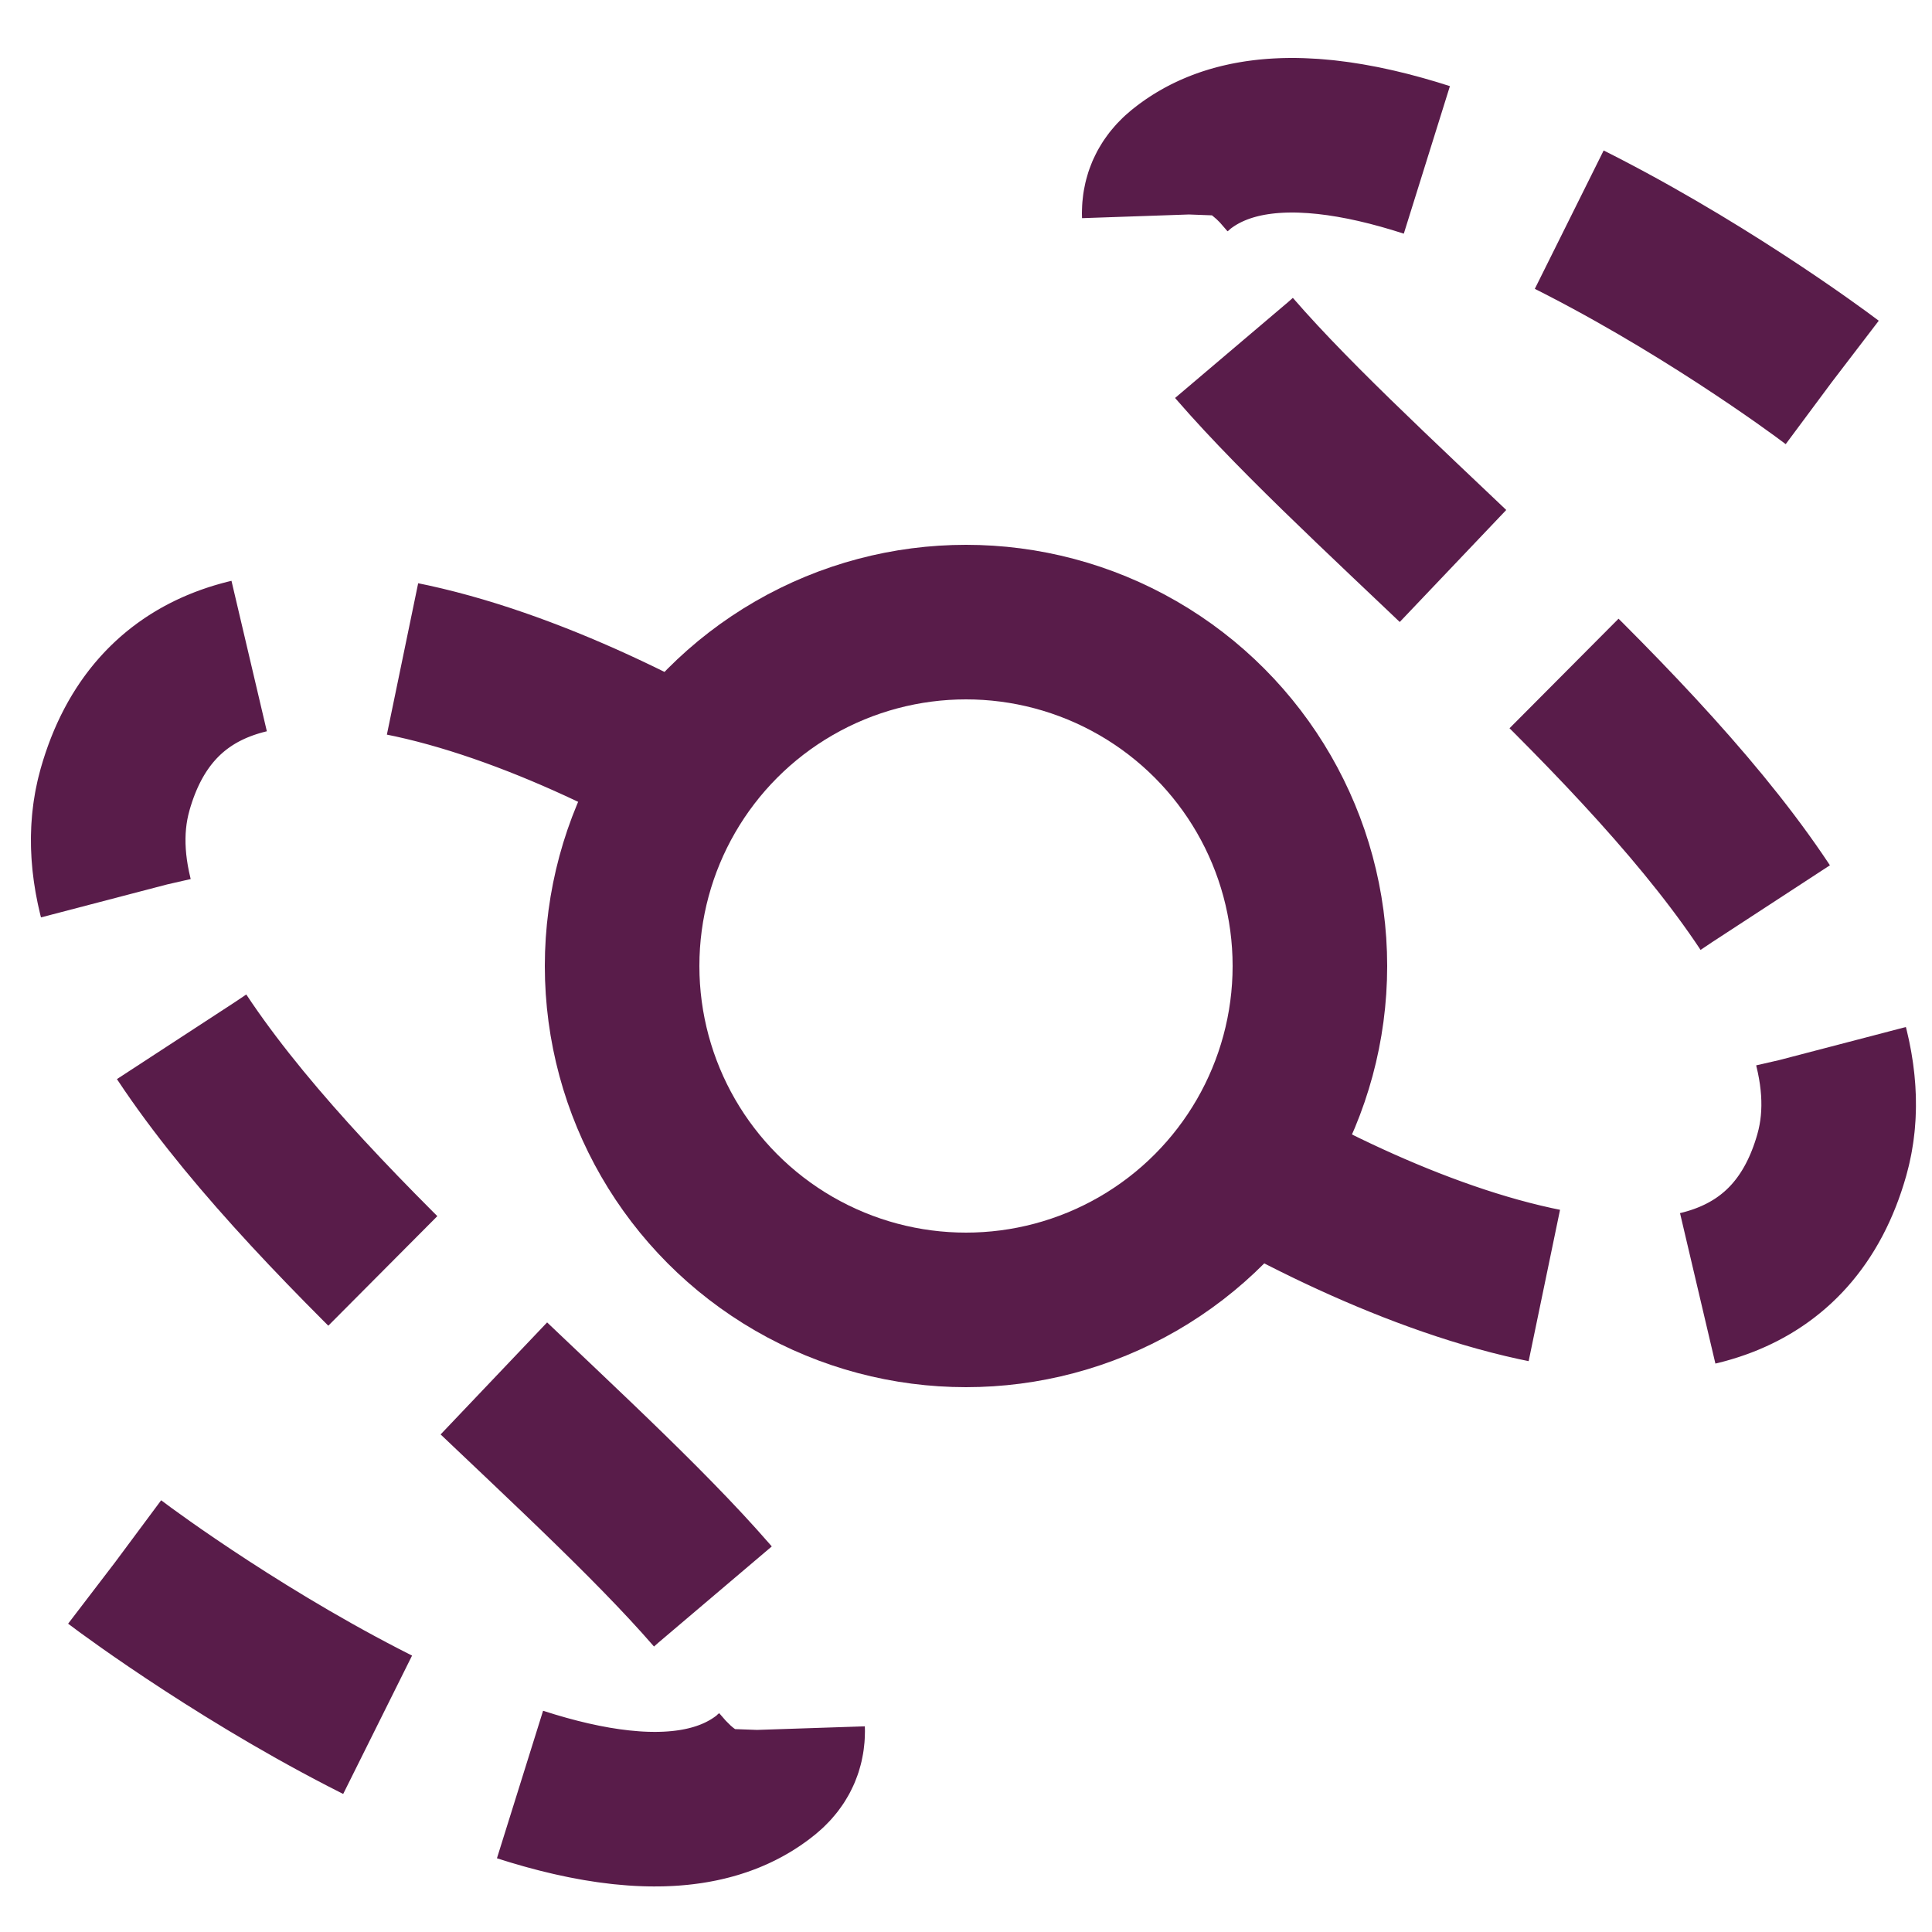 <svg width="500" height="500" viewBox="0 0 500 500" fill="none" xmlns="http://www.w3.org/2000/svg">
<path d="M29.778 404.32C38.278 410.82 153.778 495.32 198.278 459.32C242.778 423.32 5.278 290.82 29.778 204.32C49.378 135.12 150.278 180.487 198.278 211.82" stroke="#591C4A" stroke-width="40" stroke-dasharray="80 40"/>
<path d="M474.07 98.893C465.57 92.393 350.07 7.893 305.57 43.893C261.07 79.893 498.57 212.393 474.07 298.893C454.47 368.093 353.57 322.726 305.57 291.393" stroke="#591C4A" stroke-width="40" stroke-dasharray="80 40"/>
<circle cx="250" cy="250" r="89" stroke="#591C4A" stroke-width="40"/>
</svg>
